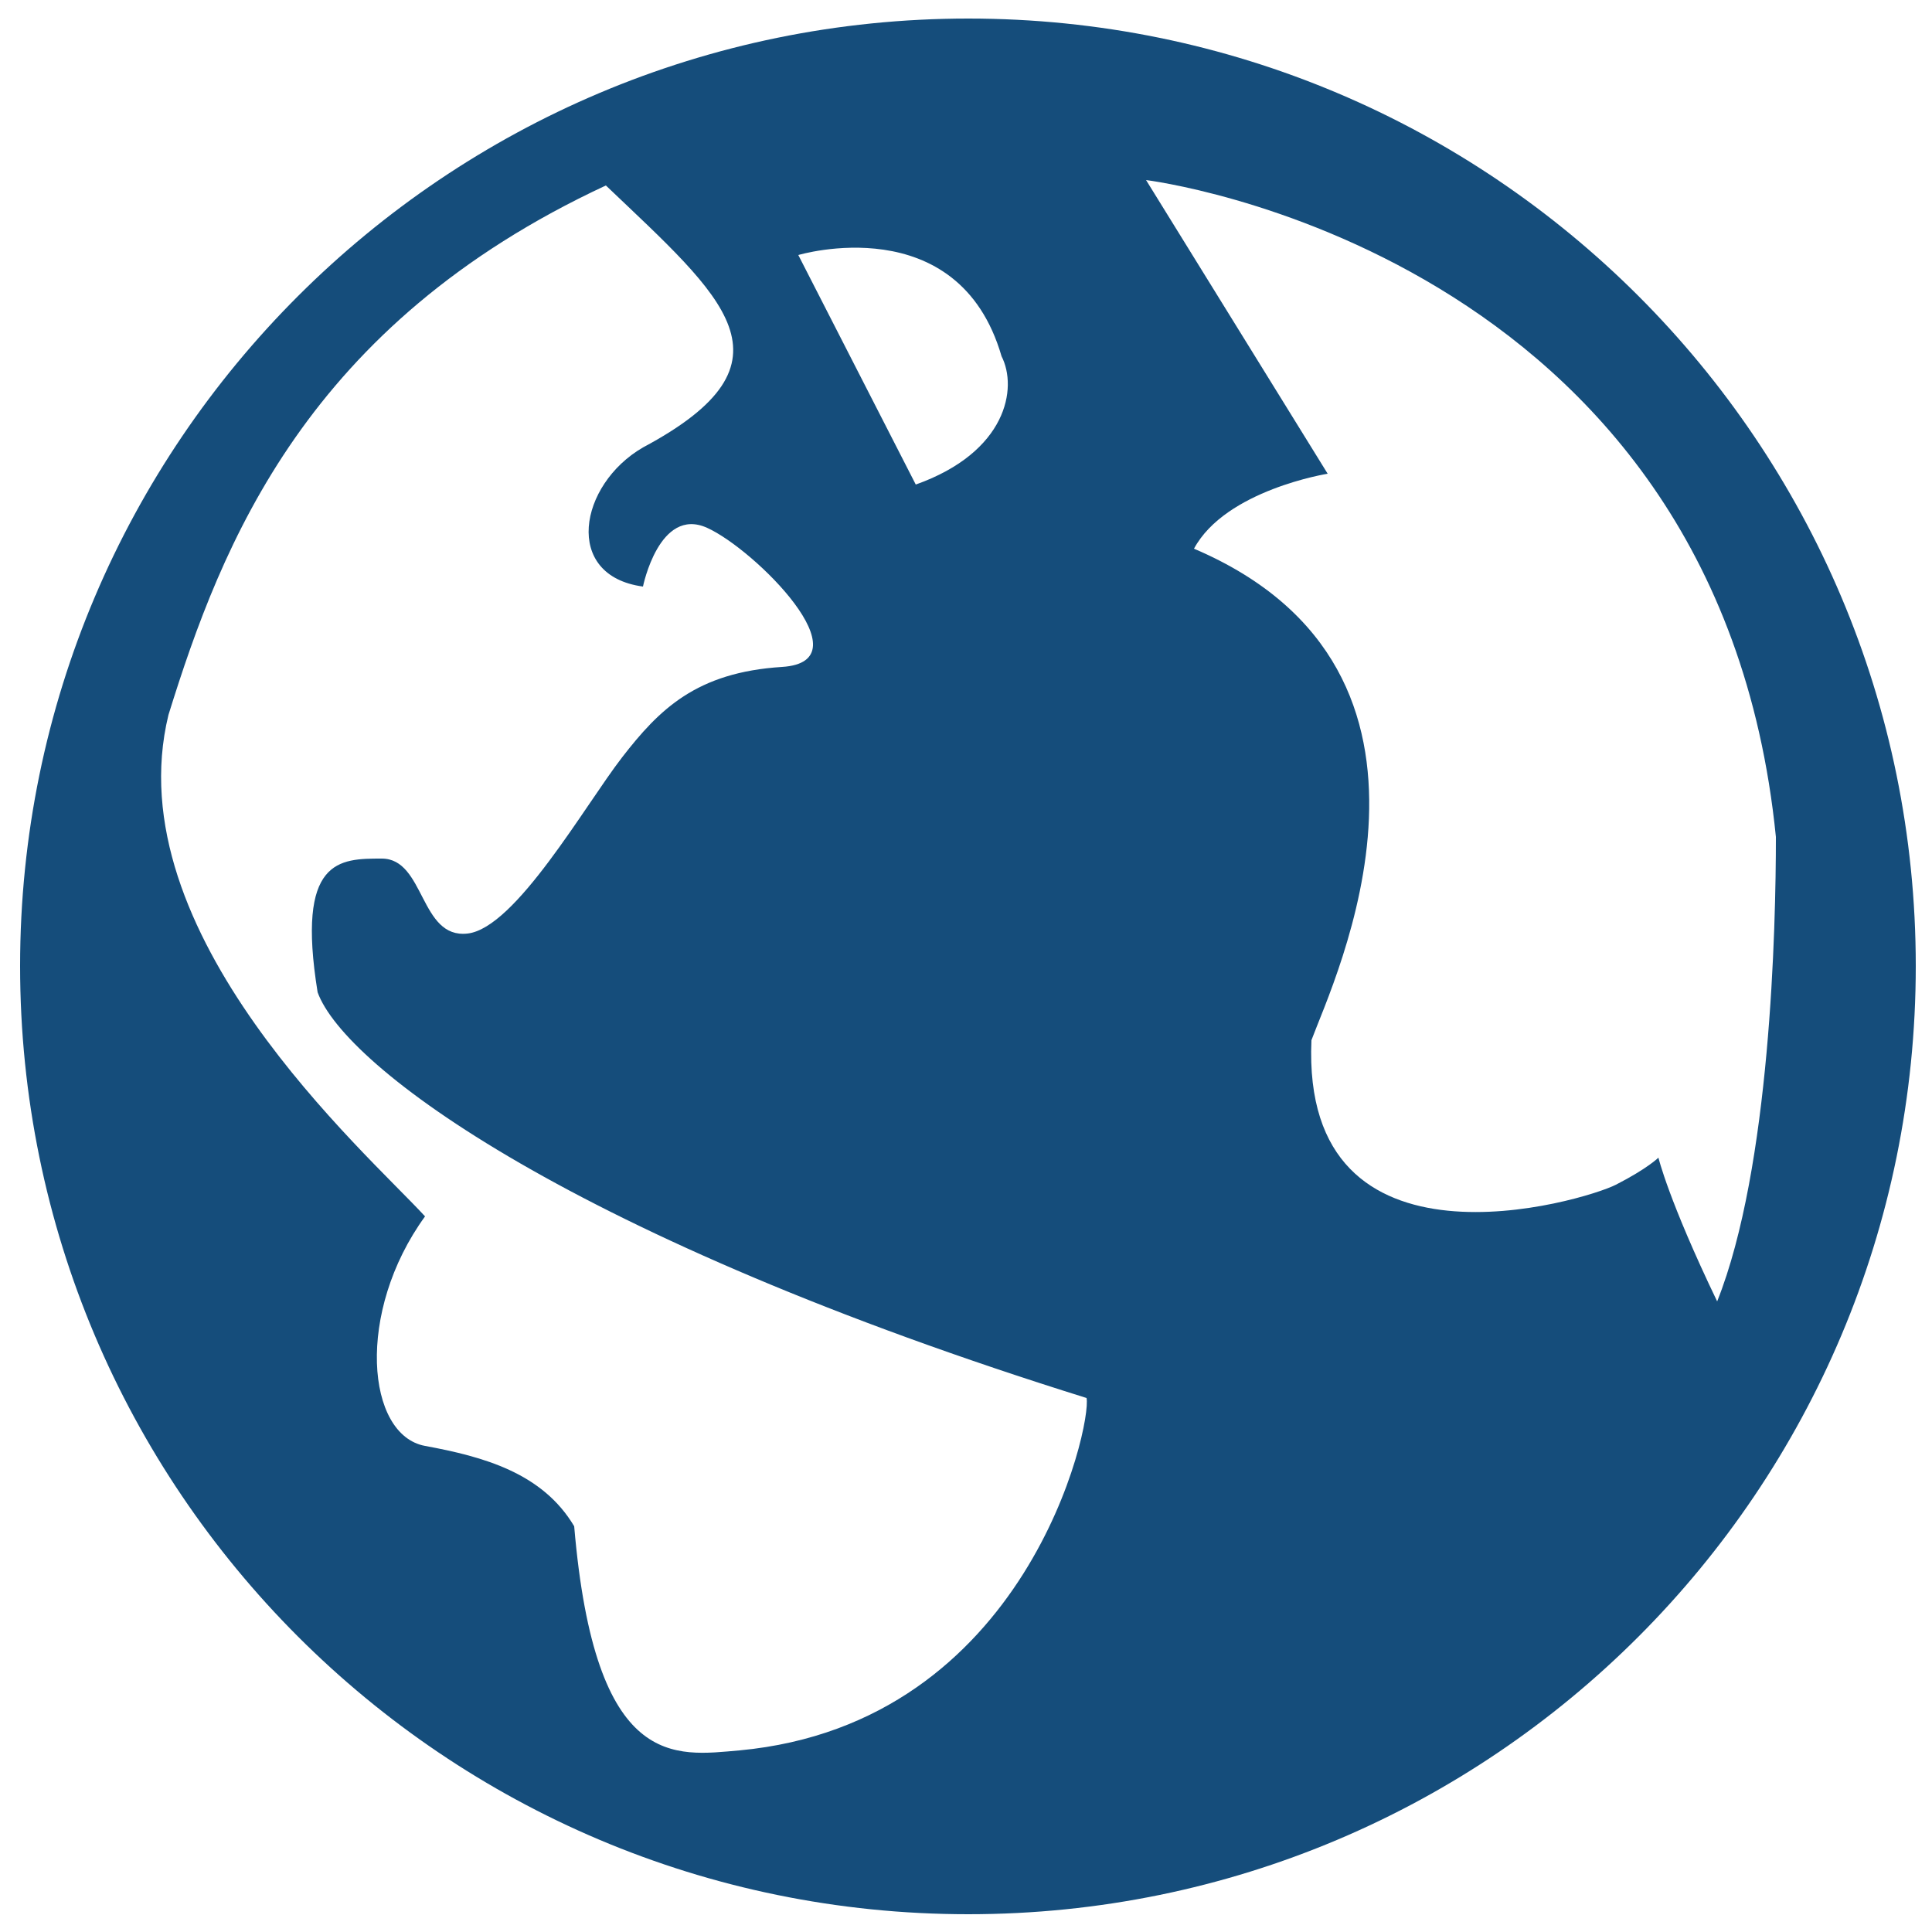 <?xml version="1.0" encoding="utf-8"?>
<!-- Generator: Adobe Illustrator 20.0.0, SVG Export Plug-In . SVG Version: 6.00 Build 0)  -->
<svg version="1.1" id="Layer_1" xmlns="http://www.w3.org/2000/svg" xmlns:xlink="http://www.w3.org/1999/xlink" x="0px" y="0px"
	 viewBox="0 0 250 250" style="enable-background:new 0 0 250 250;" xml:space="preserve">
<style type="text/css">
	.st0{fill:#154d7b;}
</style>
<path class="st0" d="M125.3,2.4C57.6,2.4,2.6,57.3,2.6,125s54.9,122.7,122.7,122.7S247.9,192.8,247.9,125S193,2.4,125.3,2.4z
	 M129.6,46.1c2.1,4.1,0.7,12.4-11.1,16.6L103.3,33C103.3,33,124,26.8,129.6,46.1z M95.7,226.5c-8.3,0.7-18.7,2.8-21.4-29
	c-4.1-6.9-11.7-9-19.3-10.4c-7.6-1.4-9-17.3,0-29.7c-7.6-8.3-40.1-36.6-33.2-64.9C28.7,70.3,39.7,42,78.4,24
	c15.2,14.5,25.6,22.8,4.8,33.9c-8.3,4.8-10.4,16.6,0,18c0,0,2.1-10.4,8.3-7.6c6.2,2.8,20.7,17.3,9.7,18
	c-11.1,0.7-15.9,5.5-20.7,11.7c-4.8,6.2-13.8,22.1-20,22.8c-6.2,0.7-5.5-9.7-11.1-9.7c-5.5,0-11.1,0-8.3,17.3
	c3.5,9.7,33.2,31.8,99.5,52.5C141.3,184.3,133,223,95.7,226.5z M214.6,149.8c0,0-1.4,1.4-5.5,3.5c-4.1,2.1-40.8,13.1-39.4-18.7
	c2.8-7.6,22.1-47.7-15.2-63.6c4.1-7.6,17.3-9.7,17.3-9.7l-23.5-38c0,0,73.9,9,81.5,85c0,11.7-0.7,42.8-7.6,60.1
	C215.9,155.3,214.6,149.8,214.6,149.8z"/>
</svg>
